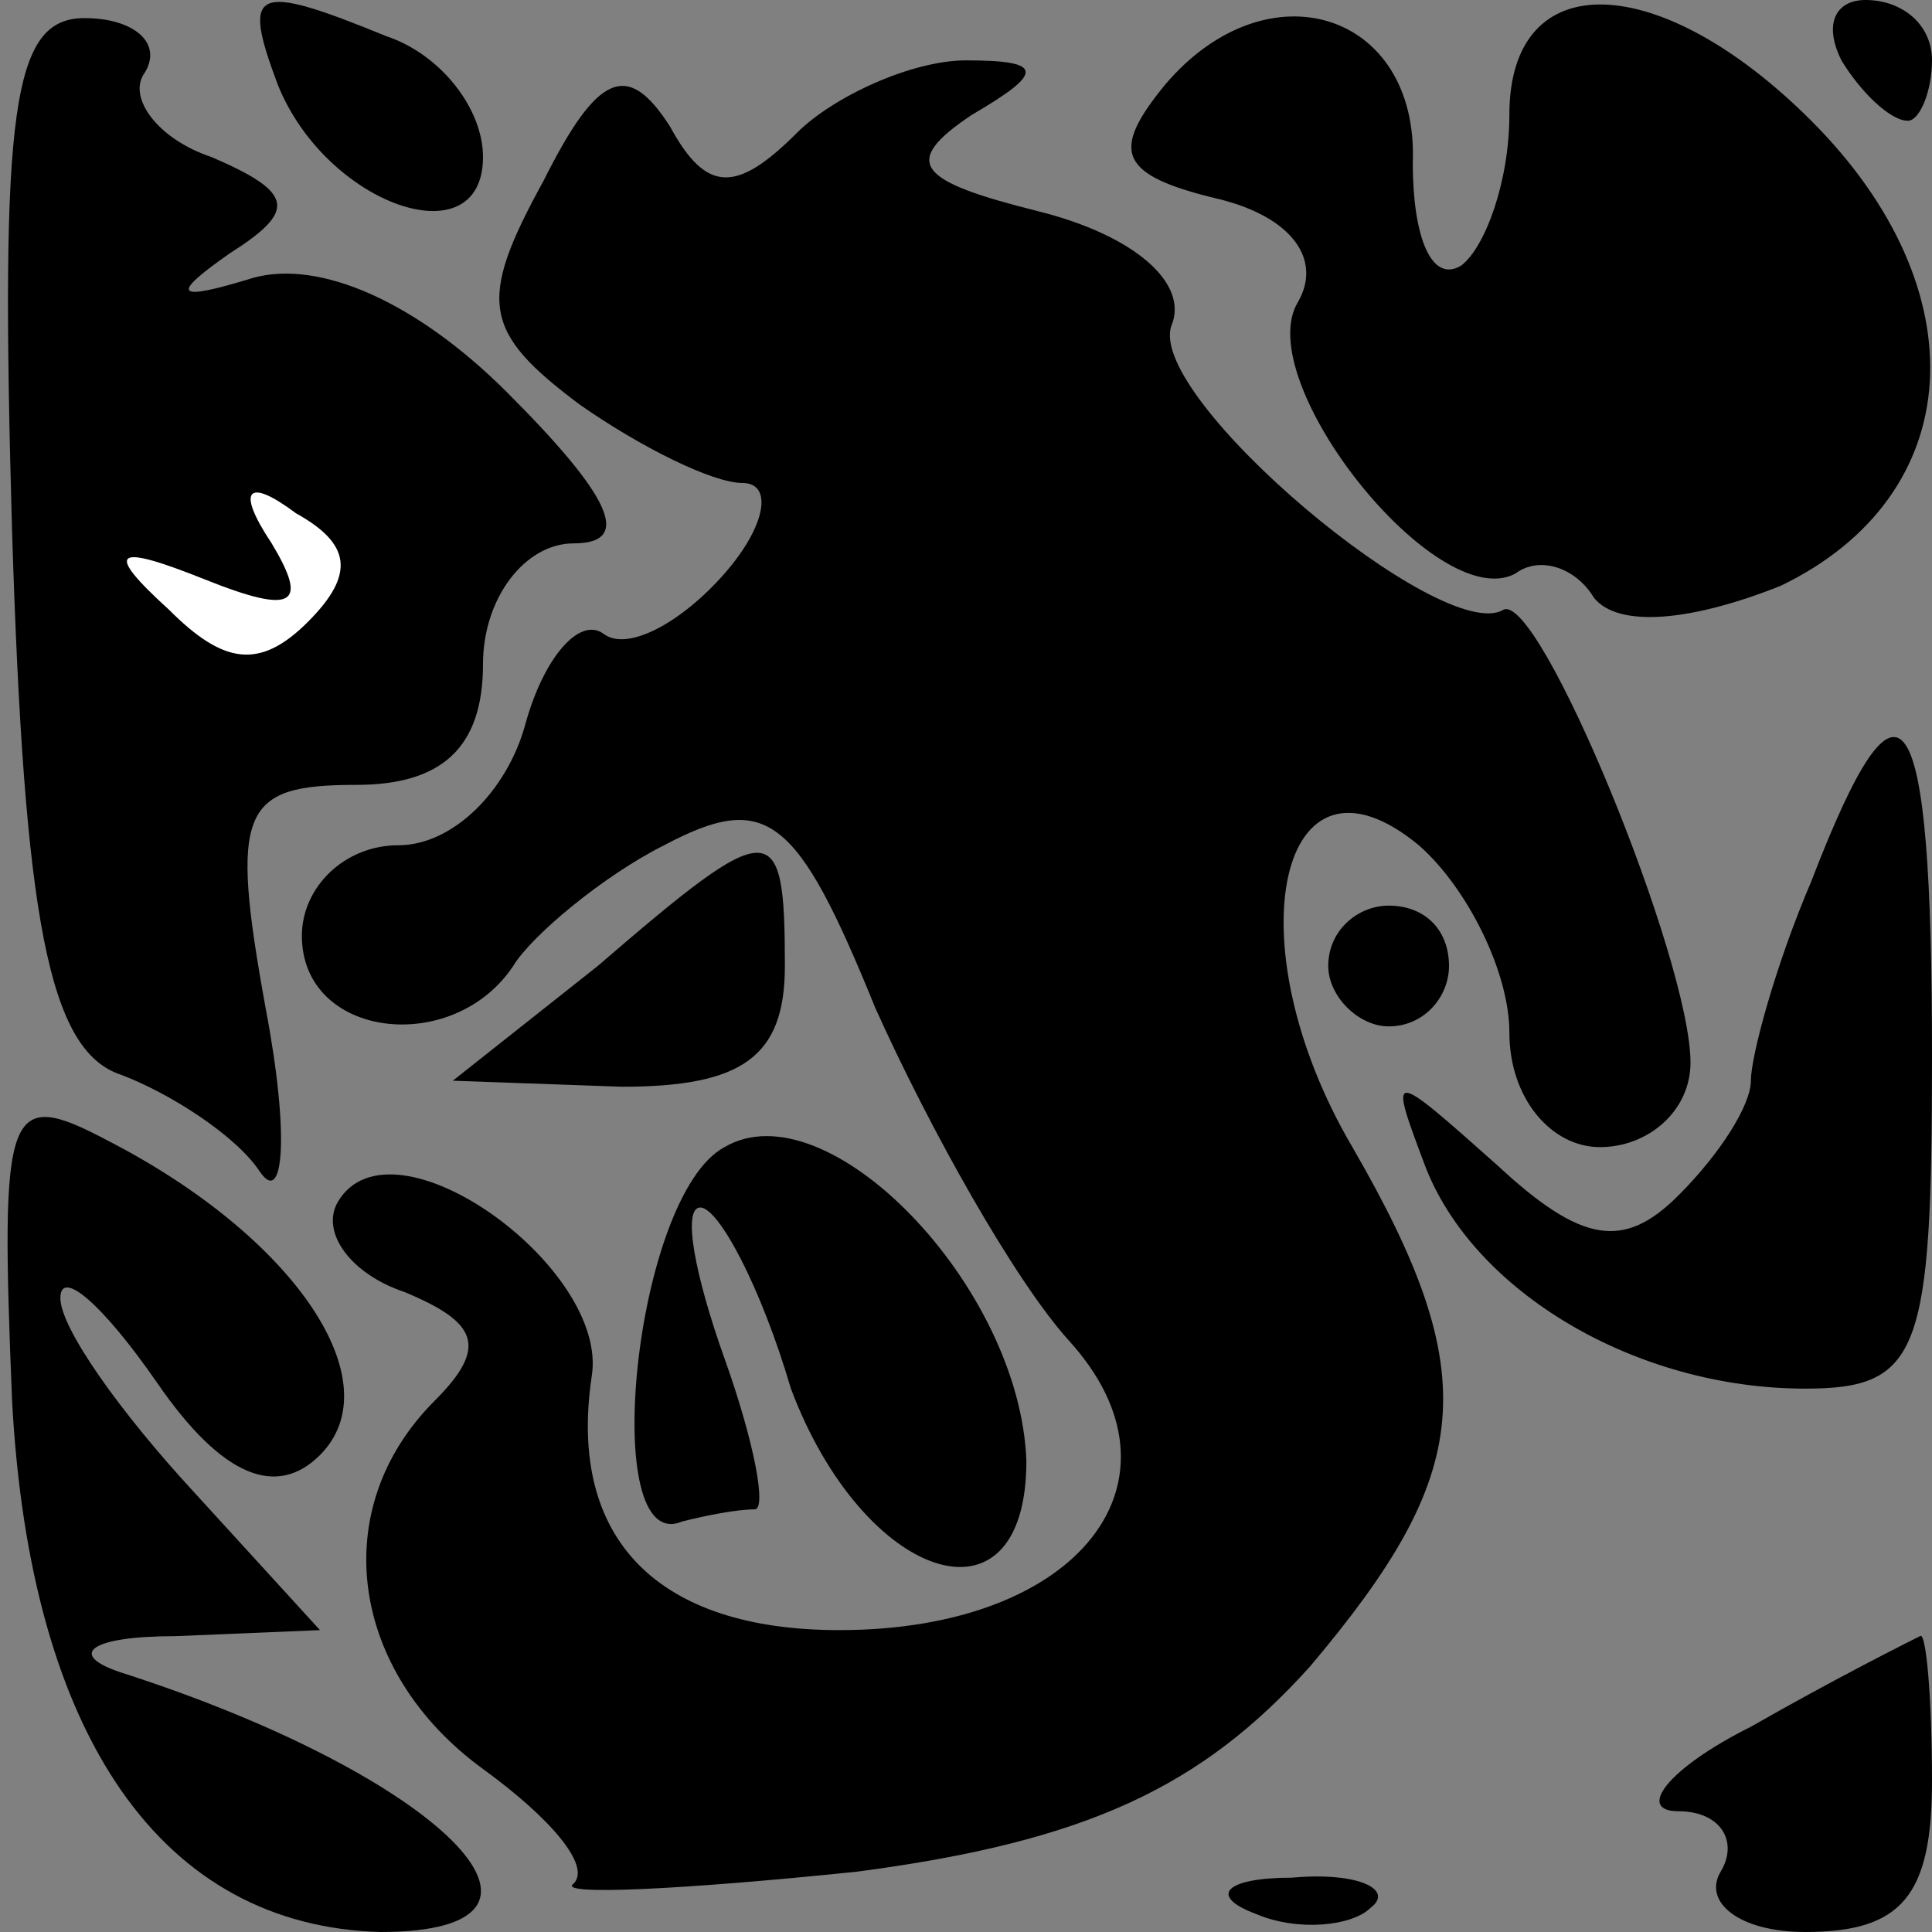 <?xml version="1.0" standalone="no"?>
<!DOCTYPE svg PUBLIC "-//W3C//DTD SVG 20010904//EN"
 "http://www.w3.org/TR/2001/REC-SVG-20010904/DTD/svg10.dtd">
<svg version="1.0" xmlns="http://www.w3.org/2000/svg"
 width="32pt" height="32pt" viewBox="0 0 32 32"
 preserveAspectRatio="xMidYMid meet">
<rect x="0" y="0" width="32" height="32" fill="#808080" stroke="none"/>
<g transform="translate(0,32) scale(0.1,-0.1)"
fill="#000000" stroke="none">
<path fill="#000000" stroke="none" d="M2 232 c2 -64 6 -86 18 -90 8 -3 19
-10 23 -16 4 -6 5 6 1 27 -6 33 -4 37 15 37 14 0 21 6 21 20 0 11 7 20 15 20
10 0 6 8 -11 25 -15 15 -31 22 -42 19 -13 -4 -14 -3 -4 4 11 7 11 10 -3 16 -9
3 -14 10 -11 14 3 5 -2 9 -10 9 -12 0 -14 -15 -12 -85z"/>
<path fill="#ffffff" stroke="none" d="M51 217 c-8 -8 -14 -7 -23 2 -11 10 -9
11 6 5 15 -6 17 -4 11 6 -6 9 -4 11 4 5 9 -5 10 -10 2 -18z"/>
<path fill="#000000" stroke="none" d="M46 306 c8 -20 34 -29 34 -12 0 8 -7
17 -16 20 -22 9 -24 8 -18 -8z"/>
<path fill="#000000" stroke="none" d="M193 306 c-9 -11 -8 -15 9 -19 12 -3
17 -10 13 -17 -8 -13 23 -52 36 -45 4 3 10 1 13 -4 4 -5 16 -4 31 2 31 15 33
49 5 77 -25 25 -50 26 -50 1 0 -11 -4 -22 -8 -25 -5 -3 -8 5 -8 17 1 25 -24
33 -41 13z"/>
<path fill="#000000" stroke="none" d="M305 310 c3 -5 8 -10 11 -10 2 0 4 5 4
10 0 6 -5 10 -11 10 -5 0 -7 -4 -4 -10z"/>
<path fill="#000000" stroke="none" d="M90 290 c-11 -20 -10 -25 6 -37 10 -7
22 -13 27 -13 5 0 4 -7 -3 -15 -7 -8 -16 -13 -20 -10 -4 3 -10 -4 -13 -15 -3
-11 -12 -20 -21 -20 -9 0 -16 -7 -16 -15 0 -17 25 -20 35 -5 3 5 15 15 25 20
17 9 22 5 35 -27 9 -20 23 -45 32 -55 21 -23 2 -48 -38 -48 -30 0 -45 15 -41
42 3 18 -33 44 -42 29 -3 -5 2 -12 11 -15 12 -5 14 -9 5 -18 -18 -18 -14 -45
8 -61 11 -8 18 -16 15 -19 -3 -2 18 -1 47 2 38 5 57 14 75 34 27 32 29 48 7
86 -20 34 -12 69 11 50 8 -7 15 -21 15 -31 0 -11 7 -19 15 -19 8 0 15 6 15 14
0 17 -25 78 -31 75 -10 -6 -59 35 -55 47 3 7 -6 15 -22 19 -20 5 -23 8 -11 16
12 7 12 9 -1 9 -9 0 -22 -6 -28 -12 -10 -10 -15 -10 -21 1 -7 11 -12 9 -21 -9z"/>
<path fill="#000000" stroke="none" d="M300 174 c-6 -14 -10 -29 -10 -33 0 -4
-5 -12 -12 -19 -9 -9 -16 -8 -30 5 -18 16 -18 16 -12 0 8 -21 35 -37 63 -37
19 0 21 6 21 55 0 60 -5 68 -20 29z"/>
<path fill="#000000" stroke="none" d="M99 160 l-24 -19 28 -1 c20 0 27 5 27
20 0 25 -2 25 -31 0z"/>
<path fill="#000000" stroke="none" d="M220 160 c0 -5 5 -10 10 -10 6 0 10 5
10 10 0 6 -4 10 -10 10 -5 0 -10 -4 -10 -10z"/>
<path fill="#000000" stroke="none" d="M2 88 c3 -56 25 -87 61 -88 36 0 10 26
-43 43 -9 3 -5 6 9 6 l24 1 -21 23 c-12 13 -22 27 -22 32 0 5 7 -1 16 -14 11
-16 20 -19 27 -12 12 12 -4 36 -35 52 -17 9 -18 6 -16 -43z"/>
<path fill="#000000" stroke="none" d="M120 130 c-15 -8 -21 -68 -7 -62 4 1 9
2 12 2 2 0 0 11 -5 25 -5 14 -7 25 -4 25 3 0 10 -13 15 -30 12 -32 39 -41 39
-12 -1 29 -33 62 -50 52z"/>
<path fill="#000000" stroke="none" d="M290 34 c-14 -7 -19 -14 -12 -14 7 0
10 -5 7 -10 -3 -5 3 -10 14 -10 16 0 21 6 21 25 0 14 -1 25 -2 24 -2 -1 -14
-7 -28 -15z"/>
<path fill="#000000" stroke="none" d="M208 3 c7 -3 16 -2 19 1 4 3 -2 6 -13
5 -11 0 -14 -3 -6 -6z"/>
</g>
</svg>
